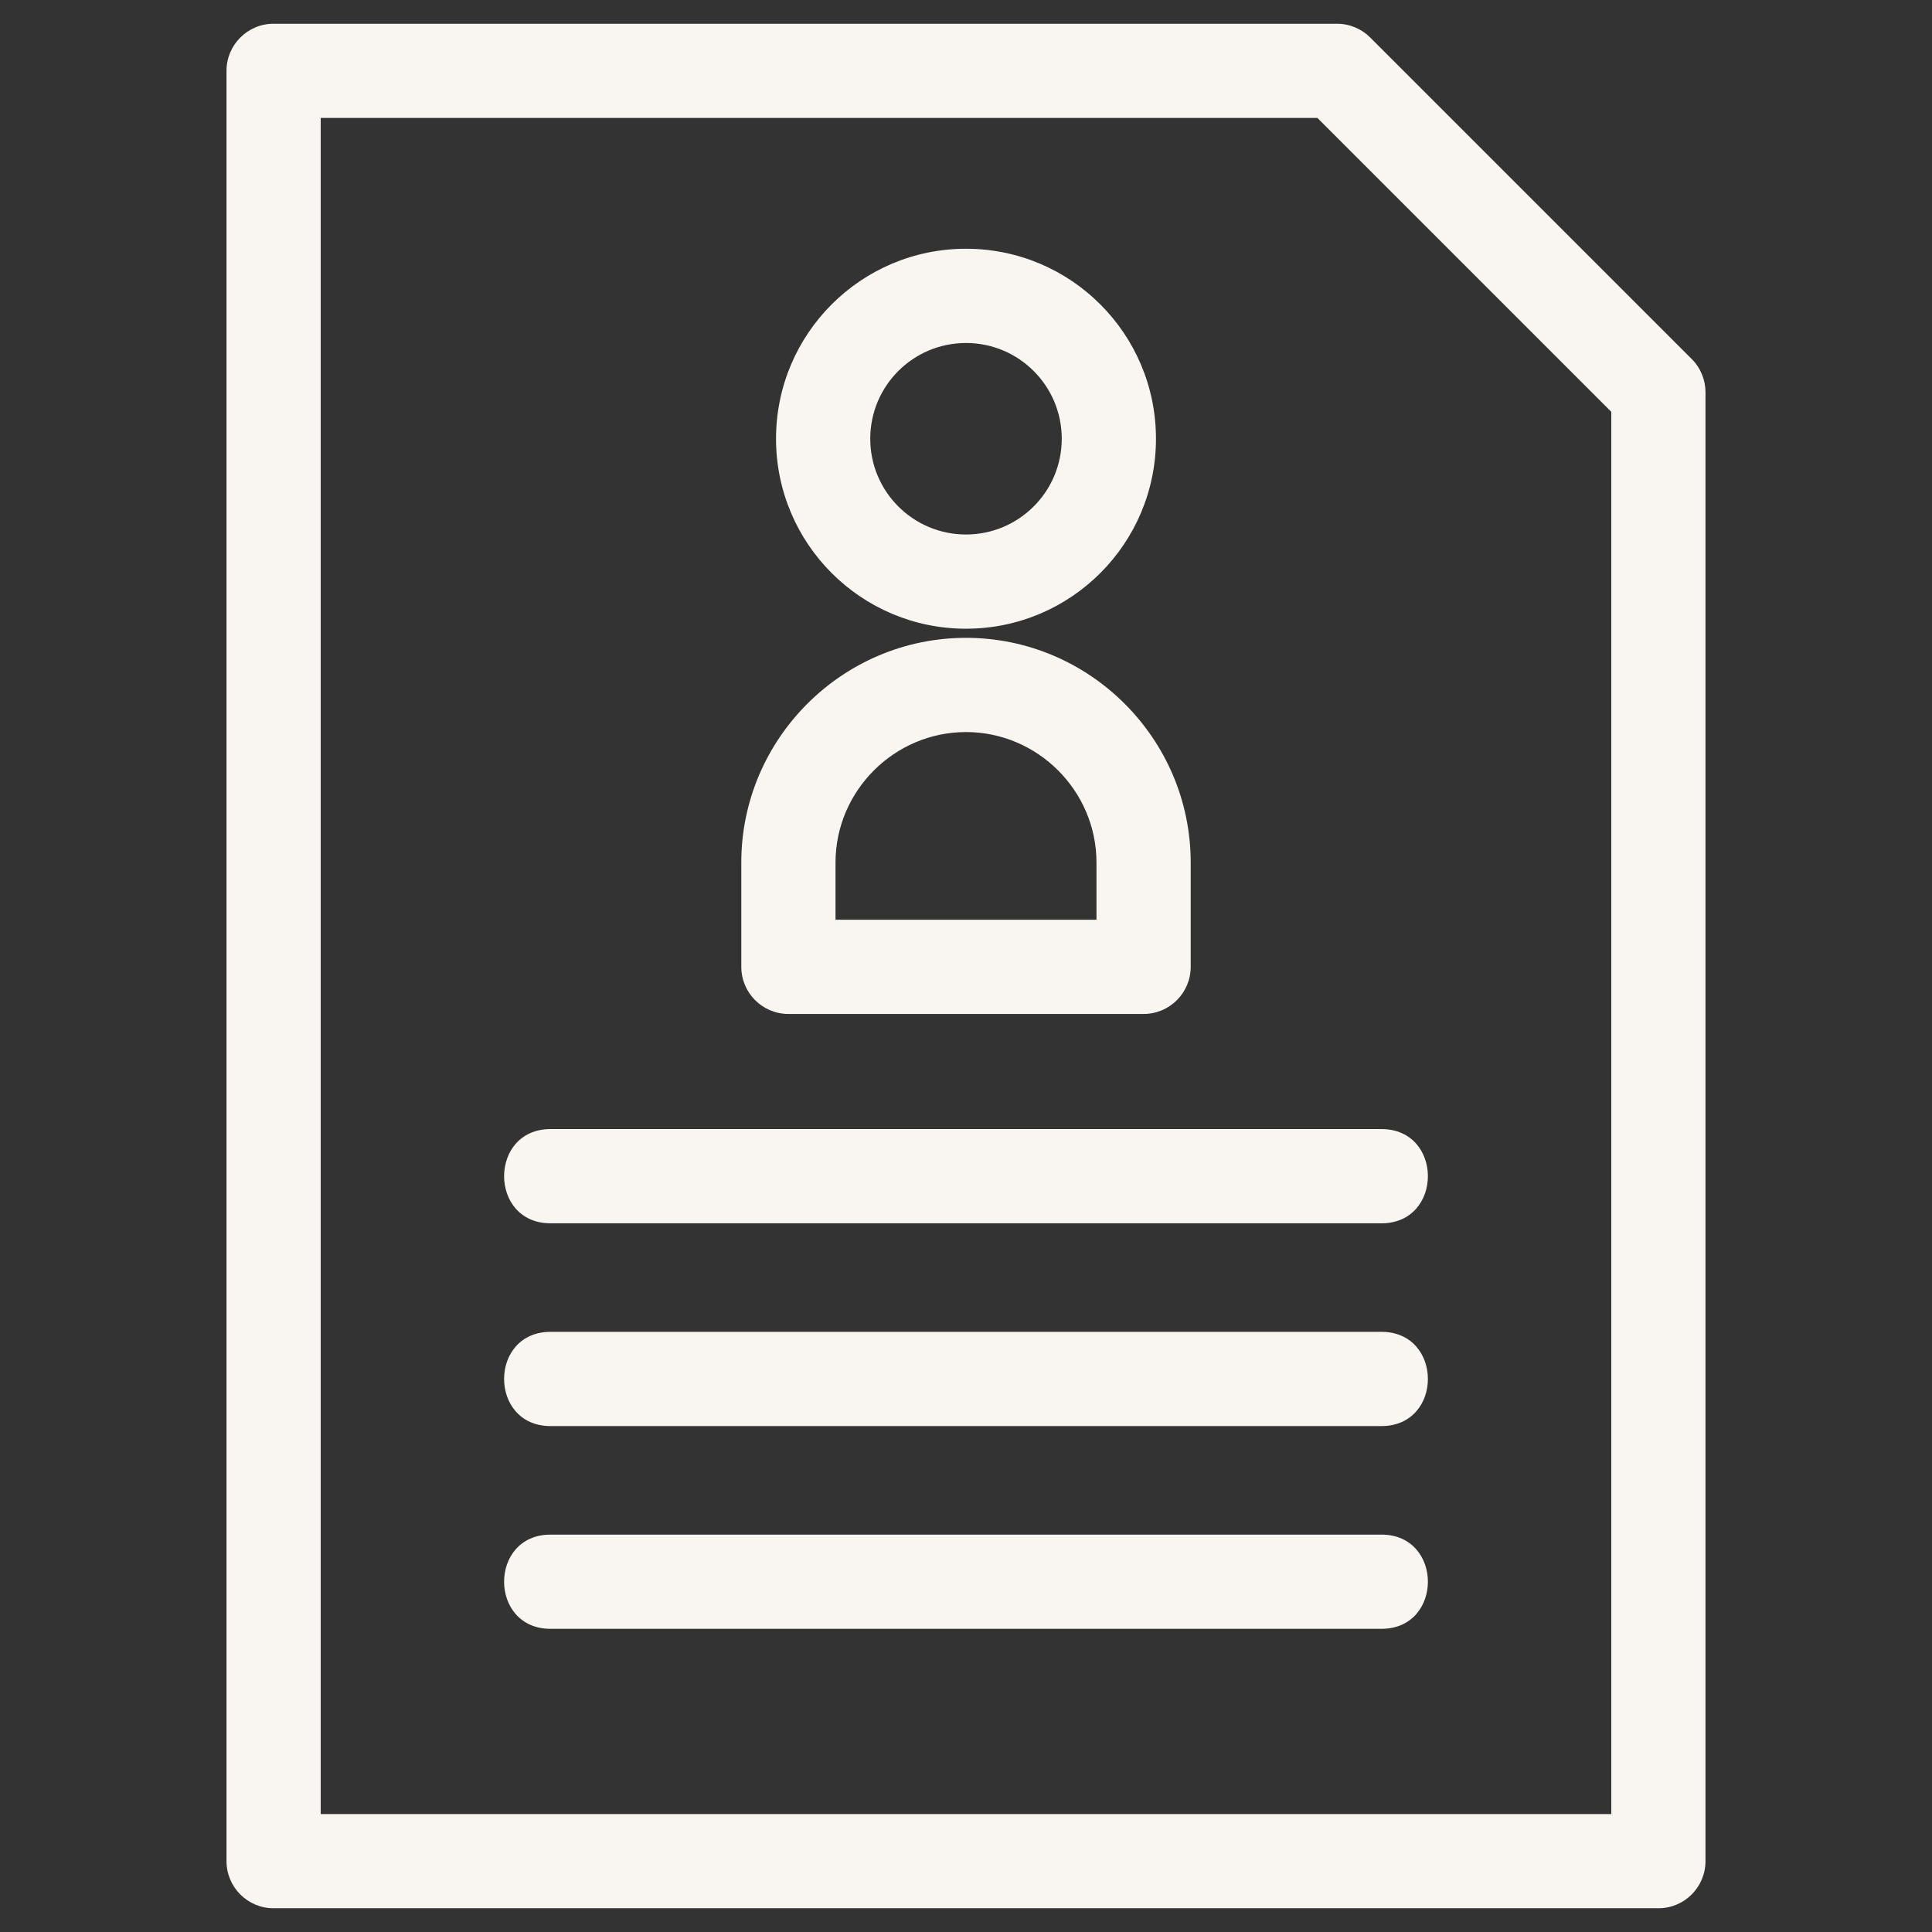 <svg viewBox="0 0 846.66 846.66" xml:space="preserve" xmlns="http://www.w3.org/2000/svg" shape-rendering="geometricPrecision" text-rendering="geometricPrecision" image-rendering="optimizeQuality" fill-rule="evenodd" clip-rule="evenodd"><rect x="0" y="0" width="846.66" height="846.66" fill="#333333" stroke="none"/><path d="M423.33 279.52c54.2 0 98.47 44.26 98.47 98.47v45.71c0 11.4-9.25 20.65-20.65 20.65H345.51c-11.4 0-20.65-9.25-20.65-20.65v-45.71c0-54.2 44.27-98.47 98.47-98.47zM241.28 536.09c-27.16 0-27.16-41.3 0-41.3h364.1c27.16 0 27.16 41.3 0 41.3h-364.1zm0 177.71c-27.16 0-27.16-41.29 0-41.29h364.1c27.16 0 27.16 41.29 0 41.29h-364.1zm0-88.85c-27.16 0-27.16-41.3 0-41.3h364.1c27.16 0 27.16 41.3 0 41.3h-364.1zM119.91 10.4h465.97c5.7 0 10.86 2.31 14.6 6.05l140.87 140.87c4.03 4.03 6.05 9.32 6.05 14.6v643.69c0 11.4-9.25 20.65-20.65 20.65H119.91c-11.4 0-20.65-9.25-20.65-20.65V31.05c0-11.4 9.25-20.65 20.65-20.65zm457.42 41.29H140.55v743.28h565.56v-614.5L577.33 51.69zm-154 57.32c45.98 0 83.25 37.28 83.25 83.26 0 45.97-37.27 83.25-83.25 83.25s-83.25-37.28-83.25-83.25c0-45.98 37.27-83.26 83.25-83.26zm0 41.3c-23.18 0-41.96 18.78-41.96 41.96 0 23.17 18.78 41.96 41.96 41.96s41.96-18.79 41.96-41.96c0-23.18-18.78-41.96-41.96-41.96zm0 170.5c-31.4 0-57.18 25.77-57.18 57.18v25.07h114.36v-25.07c0-31.41-25.78-57.18-57.18-57.18z" fill="#f9f6f1" fill-rule="nonzero" class="fill-000000"></path></svg>